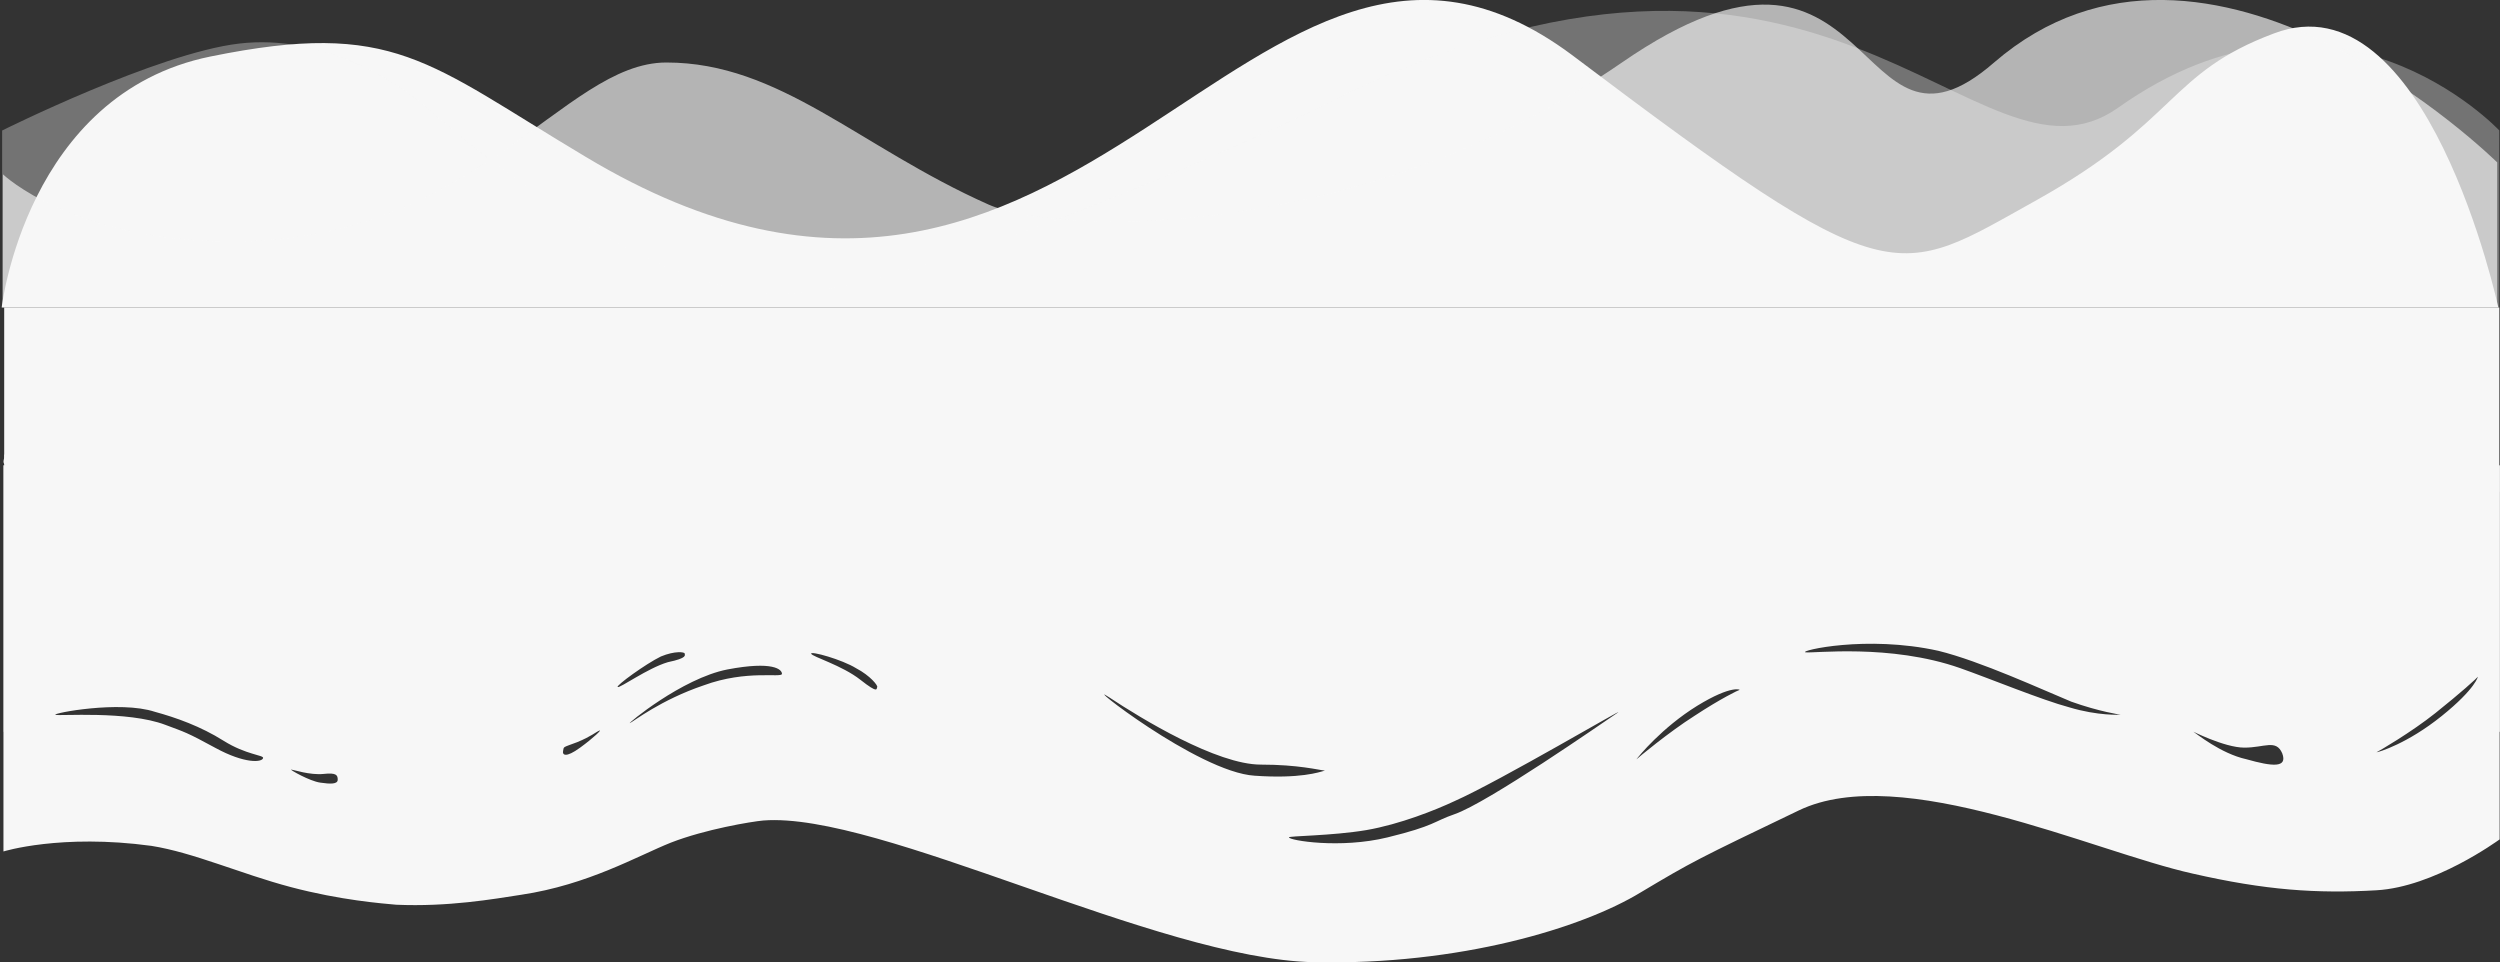 <?xml version="1.0" encoding="utf-8"?>
<!-- Generator: Adobe Illustrator 24.1.2, SVG Export Plug-In . SVG Version: 6.00 Build 0)  -->
<svg preserveAspectRatio="none" version="1.1" id="Слой_1" xmlns="http://www.w3.org/2000/svg" xmlns:xlink="http://www.w3.org/1999/xlink" x="0px" y="0px"
	 viewBox="0 0 2679.8 1031.5" style="enable-background:new 0 0 2679.8 1031.5;" xml:space="preserve">
<rect x="0" y="0" width="2679.8" height="1031.5" fill="#333333" stroke="none"/>
<style type="text/css">
	.st0{fill:#F7F7F7;}
	.st1{opacity:0.33;fill:#F7F7F7;enable-background:new    ;}
	.st2{opacity:0.66;fill:#F7F7F7;enable-background:new    ;}
</style>
<g>
	<path class="st0" d="M2681.8,766.7L2681.8,766.7L2681.8,766.7L2681.8,766.7z"/>
	<path class="st0" d="M-12,157.6c-0.1,8.6-0.3,17.4,0,26.1 M5.6,484c-0.1,0.9-0.3,1.6-0.3,2.4c0,0.1,0.1,0.3,0.1,0.4
		c-0.6,0.4-1,1-0.8,1.6c0.6,3.1-2.4,6.4,0.3,9.4c0.3,0.3,0.6,0.6,1.1,0.9H3.6v285.7h0.1v128.3c0,0,61.5-19.2,158.6-6
		c45.3,7.2,95.3,29.8,149.1,44.1s99.1,17.7,113.3,19c55.8,2.4,103.8-6,134.1-10.7c71.6-10.7,124.6-41.6,160.4-55.9
		c36.8-14.3,85.9-22.5,99.1-23.7c124.6-9.6,422.6,148.3,589.9,151.9c156.7,3.4,288-36.8,350.3-74.7c55.8-33.3,60.5-35.6,169.9-88.1
		c109.6-52.4,315.3,44.1,421.9,67.8c78.3,17.9,133.1,21.6,197.2,17.9c61.7-3.6,128.8-52.4,132-54.6h-0.1V784.4h0.3V500.2v-1.4
		 M282,812.6c-1,4.7-19.7,6.2-50.9-10.8c-31.2-17-33-17-53.8-24.8c-40.6-15.5-115.1-9.2-117.9-10.8c-3.8-1.6,68.9-15.6,106.6-3.2
		c22.7,6.2,49.2,15.6,73.6,31C264,809.3,283,809.3,282,812.6z M343.2,838.9c-11.3-1.6-33-14-31.1-14s19.8,6.2,34.8,4.7
		c14.1-1.6,15.1,1.6,15.1,6.2C362,840.6,354.5,840.6,343.2,838.9z M621.6,801.6c-15.2,11-19,7.8-18,3.2c1-4.8-1-3.2,15.2-9.3
		c15.1-6.2,19.8-10.8,23.6-12.3C646.1,781.3,636.6,790.7,621.6,801.6z M662.1,736.4c-2-1.5,30.1-24.8,46.3-32.7
		c15.2-6.3,25.5-4.8,25.5-3.2s3.8,4.8-18,9.3C694.2,716.2,664.1,738.1,662.1,736.4z M754.4,734.6c-46.1,15.6-75.4,38.8-79.2,40.5
		s55.6-47.9,104.5-57.5c49.1-9.3,58.5,0,58.5,4.7S800.7,717.6,754.4,734.6z M940.3,736.5c-1,1.6,1.8,7.8-18-7.8
		c-19.8-15.6-51.9-24.8-52.8-28s33,6.2,48.2,15.6C932.8,724.2,941.3,735,940.3,736.5z M1344.9,831.5
		c-61.2-3.8-189.6-106.3-155.6-83.8c34,22.6,115.1,71.9,162.2,71.9c40.6,0,62.3,5.9,68.7,6.4
		C1414.1,827.8,1393.4,834.9,1344.9,831.5z M1733.5,764.3c-16,10.8-138.7,96.2-174.5,108.5c-22.6,7.8-20.6,12.3-71.6,24.8
		c-51,12.5-105.7,3.2-105.7,0c-1-1.6,46.1-1.6,82.9-7.8c36-6.2,74.6-21.7,94.4-31C1608,837.1,1749.5,753.4,1733.5,764.3z
		 M1864.5,739.6c-0.8,0-19.8,9.1-48.1,27.7c-27.7,17.6-60.6,45-62.3,46.7c2.1-3,27.3-34,65.1-57.4
		C1857,733.4,1866.4,739.6,1864.5,739.6z M2218.1,758.2c-29.3-7.8-85.9-31.1-116.9-42c-75.4-26.5-158.5-15.5-166-17
		c-6.6-1.6,65.1-18.7,142.5-1.6c45.3,11.1,112.2,42,142.5,54.5c30.2,10.8,52.8,14,52.8,14S2249.3,767.6,2218.1,758.2z M2407.8,813.8
		c-27.3-6-53.8-27.7-56.6-29.4c-2.9-1.6,32.9,17,54.6,17c21.7,0,34-9.3,40.6,6.2C2452.2,823.3,2436.1,821.8,2407.8,813.8z
		 M2617.2,767.6c-36.5,29.4-67.5,38.7-69.8,38.8c2.4-1.1,37.4-21.5,63.1-42c27.3-21.8,44.3-37.2,45.3-38.8
		C2656.8,724.1,2654,738.1,2617.2,767.6z M627.6,168C1162.9,489.7,1339.5-198.4,1685,58.9c345.3,260.7,345.3,240.5,498.3,155.5
		c152.1-85,140.5-135.9,254-178.5C2601.4-26.7,2678,329.6,2678,329.6H1.8c0,0,26.5-228.8,223.7-269S457.7,66.7,627.6,168z"/>
	<path class="st1" d="M1413,115.6c545.8-280.7,704.2,108.1,857.3,0c232.1-164.7,408.7,24.2,408.7,24.2v189.7H2.3V139.9
		c0,0,166.2-82.9,254.1-93.2c87.8-10.4,168.1,39.1,202.9,70.3c62.3,54.9,224.9,185,359.8,197.7C953.9,327.4,1361,142.1,1413,115.6z"
		/>
	<path class="st2" d="M714.3,67c121.7,0,206.3,90.3,345.2,152.2c76.4,33.9,401.8,39.3,679.1-152.2s245.2,133.9,398.9,0
		c229.9-198.5,539.3,107.1,539.3,107.1V329H3.2V186.9c0,0,75.3,72,246.2,72C510.6,258.5,602.9,67,714.3,67z"/>
	<rect x="4.5" y="329.6" class="st0" width="2674.6" height="197.7"/>
</g>
</svg>
